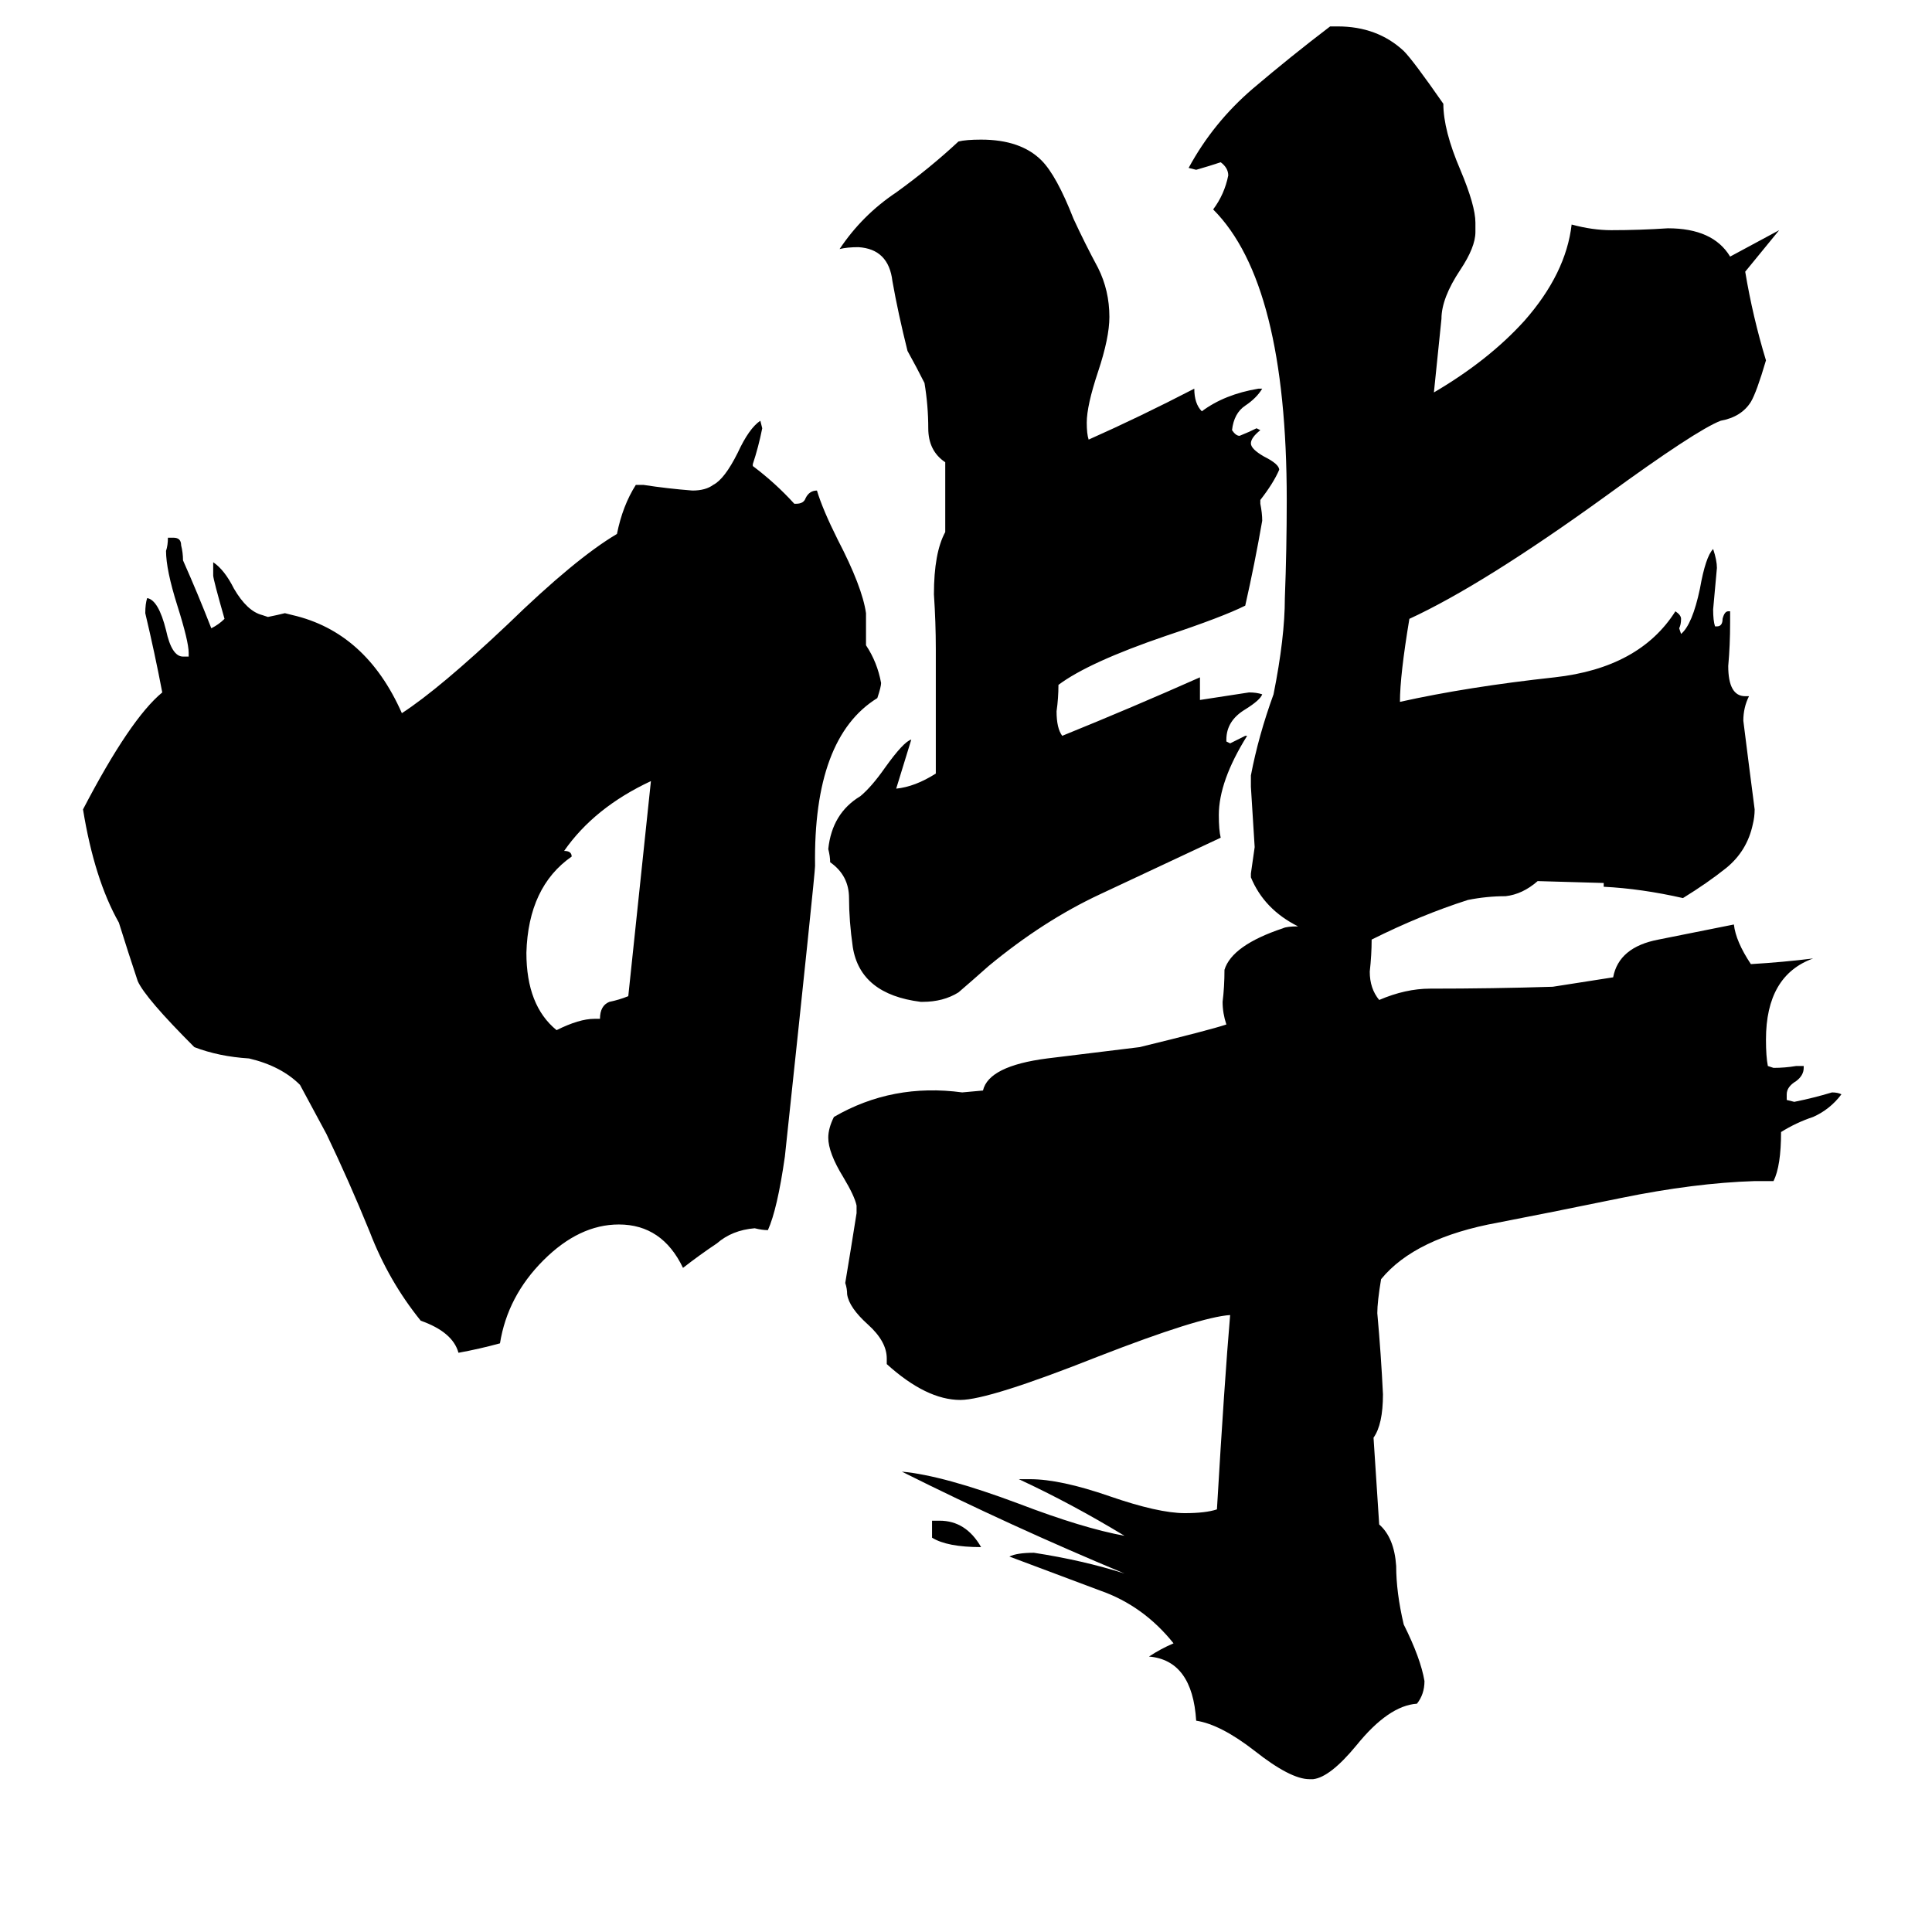 <svg xmlns="http://www.w3.org/2000/svg" viewBox="0 -800 1024 1024">
	<path fill="#000000" d="M333 -272L345 -386Q315 -372 299 -349Q303 -349 303 -346Q280 -330 279 -295Q279 -267 295 -254Q307 -260 315 -260H318Q318 -267 323 -269Q328 -270 333 -272ZM159 -225Q149 -235 132 -239Q116 -240 103 -245Q77 -271 73 -280Q68 -295 63 -311Q50 -334 44 -371Q69 -419 86 -433Q82 -454 77 -475Q77 -480 78 -483Q84 -482 88 -466Q91 -452 97 -452H100V-454Q100 -460 94 -479Q88 -498 88 -508Q89 -511 89 -515H92Q96 -515 96 -511Q97 -507 97 -503Q105 -485 112 -467Q116 -469 119 -472Q113 -493 113 -495V-502Q119 -498 124 -488Q131 -476 139 -474L142 -473Q147 -474 151 -475L155 -474Q194 -465 213 -422Q233 -435 269 -469Q305 -504 327 -517Q330 -532 337 -543H341Q354 -541 367 -540Q374 -540 378 -543Q384 -546 391 -560Q397 -573 403 -577L404 -573Q402 -563 399 -554V-553Q411 -544 421 -533H422Q426 -533 427 -536Q429 -540 433 -540Q436 -530 444 -514Q457 -489 459 -475V-458Q465 -449 467 -438Q467 -436 465 -430Q431 -409 432 -341Q432 -337 416 -187Q412 -159 407 -148Q404 -148 400 -149Q388 -148 380 -141Q371 -135 362 -128Q351 -151 328 -151Q307 -151 288 -132Q269 -113 265 -88Q254 -85 243 -83Q240 -94 223 -100Q206 -121 196 -147Q185 -174 173 -199ZM520 20Q502 20 494 15V6H498Q512 6 520 20ZM501 -555Q492 -561 492 -573Q492 -585 490 -597Q486 -605 481 -614Q476 -634 473 -651Q471 -668 455 -669Q449 -669 445 -668Q457 -686 475 -698Q493 -711 508 -725Q512 -726 520 -726Q541 -726 552 -715Q560 -707 569 -684Q575 -671 582 -658Q588 -646 588 -632Q588 -621 582 -603Q576 -585 576 -576Q576 -570 577 -567Q604 -579 633 -594Q633 -586 637 -582Q649 -591 667 -594H669Q666 -589 660 -585Q654 -581 653 -572Q655 -569 657 -569Q662 -571 666 -573L668 -572Q663 -568 663 -565Q663 -562 670 -558Q678 -554 678 -551Q675 -544 668 -535V-533Q669 -528 669 -524Q665 -501 660 -479Q648 -473 618 -463Q577 -449 561 -437Q561 -430 560 -423Q560 -414 563 -410Q600 -425 636 -441V-429Q649 -431 662 -433Q666 -433 669 -432Q668 -429 660 -424Q650 -418 650 -408V-407L652 -406Q656 -408 660 -410H661Q646 -386 646 -368Q646 -360 647 -356Q613 -340 583 -326Q553 -312 524 -288Q515 -280 508 -274Q500 -269 489 -269H488Q456 -273 452 -298Q450 -312 450 -324Q450 -336 440 -343Q440 -346 439 -350Q441 -369 456 -378Q462 -383 469 -393Q479 -407 483 -408Q479 -395 475 -382Q485 -383 496 -390V-456Q496 -470 495 -485Q495 -507 501 -518ZM760 -592Q789 -609 808 -630Q830 -655 833 -681Q844 -678 854 -678Q869 -678 884 -679Q908 -679 917 -664Q930 -671 943 -678Q934 -667 925 -656Q929 -632 936 -609Q931 -592 928 -587Q923 -579 912 -577Q899 -572 851 -537Q786 -490 747 -472Q742 -442 742 -428Q778 -436 824 -441Q869 -446 888 -476Q891 -474 891 -472Q891 -469 890 -467L891 -464Q897 -469 901 -488Q904 -505 908 -509Q910 -503 910 -499Q909 -488 908 -477Q908 -471 909 -468H910Q913 -468 913 -472Q914 -476 916 -476H917V-470Q917 -458 916 -447Q916 -431 925 -431H927Q924 -425 924 -418Q927 -394 930 -371Q930 -367 929 -363Q926 -349 915 -340Q905 -332 892 -324Q870 -329 850 -330V-332L815 -333Q807 -326 798 -325Q788 -325 778 -323Q753 -315 727 -302Q727 -294 726 -285Q726 -276 731 -270Q745 -276 758 -276Q791 -276 823 -277L855 -282Q858 -298 879 -302Q899 -306 919 -310Q920 -301 928 -289Q945 -290 961 -292Q936 -283 936 -249Q936 -240 937 -235L940 -234Q946 -234 952 -235H956V-234Q956 -230 952 -227Q947 -224 947 -220V-217L951 -216Q961 -218 971 -221Q974 -221 976 -220Q970 -212 961 -208Q952 -205 944 -200Q944 -182 940 -174H930Q898 -173 859 -165Q820 -157 794 -152Q750 -144 732 -122Q730 -110 730 -104Q732 -82 733 -61Q733 -45 728 -38L731 8Q739 15 740 30Q740 44 744 61Q753 79 755 91Q755 98 751 103Q736 104 719 125Q705 142 696 143H694Q684 143 665 128Q647 114 634 112Q632 80 609 78Q615 74 622 71Q606 51 583 43Q559 34 535 25Q539 23 548 23Q574 27 596 34Q536 9 478 -20Q500 -18 540 -3Q574 10 596 14Q568 -3 540 -16H546Q562 -16 588 -7Q614 2 628 2Q639 2 645 0Q649 -68 652 -103Q636 -102 582 -81Q524 -58 509 -58Q491 -58 470 -77V-80Q470 -89 460 -98Q450 -107 449 -114Q449 -117 448 -120Q451 -138 454 -157V-161Q453 -166 447 -176Q439 -189 439 -197Q439 -202 442 -208Q473 -226 510 -221L521 -222Q524 -235 555 -239Q588 -243 604 -245Q641 -254 650 -257Q648 -263 648 -269Q649 -277 649 -286Q653 -299 680 -308Q682 -309 688 -309Q670 -318 663 -335V-337Q664 -344 665 -351Q664 -367 663 -383V-389Q667 -410 675 -432Q681 -462 681 -483Q682 -509 682 -535Q682 -650 643 -689Q649 -697 651 -707Q651 -711 647 -714Q641 -712 634 -710L630 -711Q643 -735 664 -753Q684 -770 705 -786H709Q730 -786 744 -773Q749 -768 765 -745Q765 -731 774 -710Q782 -691 782 -682V-677Q782 -669 774 -657Q764 -642 764 -631Q762 -611 760 -592Z"/>
</svg>
